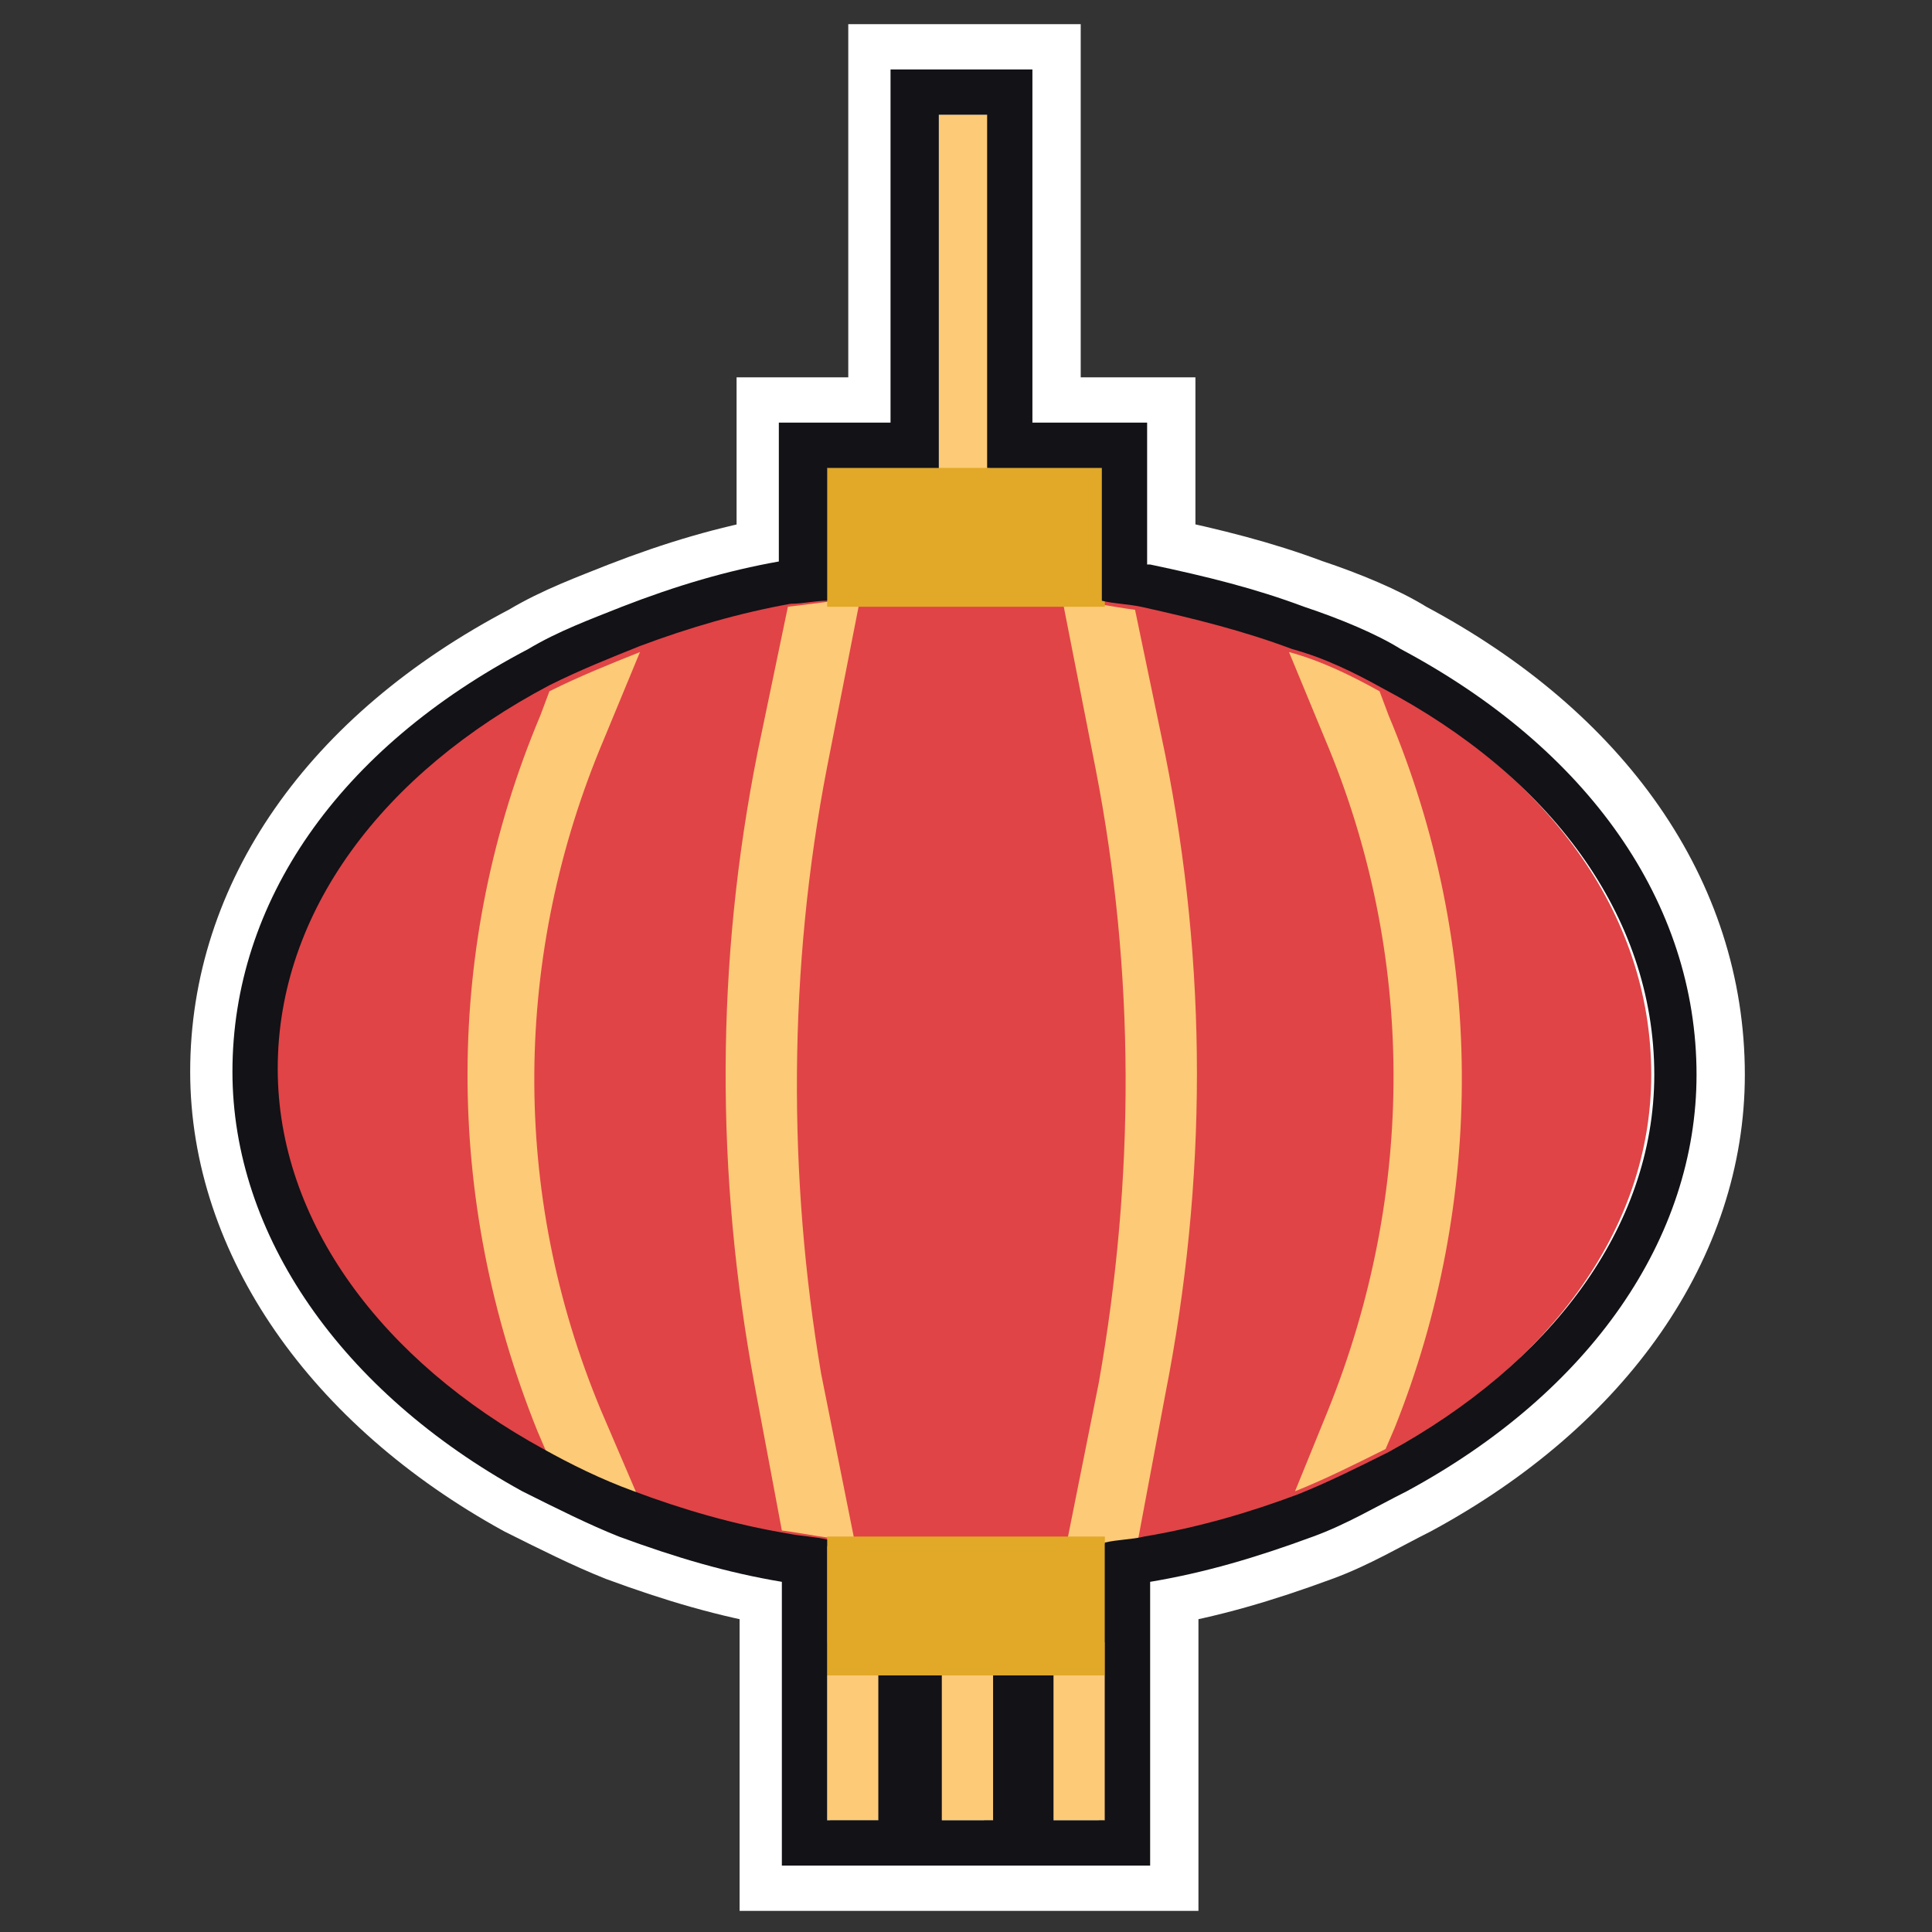 <?xml version="1.0" encoding="utf-8"?>
<!-- Generator: Adobe Illustrator 23.0.1, SVG Export Plug-In . SVG Version: 6.00 Build 0)  -->
<svg version="1.1" id="Layer_1" xmlns="http://www.w3.org/2000/svg" xmlns:xlink="http://www.w3.org/1999/xlink" x="0px" y="0px"
	 viewBox="0 0 64 64" style="enable-background:new 0 0 64 64;" xml:space="preserve">
<rect x="0" y="0" width="64" height="64" fill="#333333" stroke="none"/>
<style type="text/css">
	.st0{fill:none;stroke:#FFFFFF;stroke-width:3;stroke-miterlimit:10;}
	.st1{fill:#E04446;}
	.st2{fill:#FDCA77;}
	.st3{fill:#E2A827;}
	.st4{fill:#121217;}
</style>
<path class="st0" d="M46.5,21.4c-0.8-0.5-2-1-3.2-1.4c-1.6-0.6-3.2-1-5.1-1.4l-0.1,0l0,0v-3.1V14h-1.5h-2.3V3.8V2.3h-1.5h-1.7h-1.5
	v1.5V14h-2.2h-1.5v1.5v3.1c-1.7,0.3-3.4,0.8-5.2,1.5c-1,0.4-2.1,0.8-3.1,1.4c-6.3,3.3-9.8,8.4-9.8,14c0,5.4,3.6,10.6,9.6,13.9
	c1.2,0.6,2.2,1.1,3.2,1.5c1.9,0.7,3.6,1.2,5.4,1.5v2v1.1v4.8v1.5h1.5h1.7h1.5h0.6h1.7h1.5h0.5h1.7h1.5v-1.5v-4.8v-1.1v-2l0,0l0,0
	l0,0c1.8-0.3,3.5-0.8,5.4-1.5c1.1-0.4,2.1-1,3.1-1.5l0,0l0,0c6.1-3.3,9.6-8.4,9.6-13.8C56.3,29.8,52.7,24.7,46.5,21.4z M31.1,15.5
	V3.8h1.7v0h-1.7L31.1,15.5 M27.4,55.4v-1.1v-3.2c0,0,0,0,0,0v3.2L27.4,55.4l0,4.8h0V55.4z M31.1,55.5L31.1,55.5l0,4.8h0V55.5z
	 M34.9,55.5L34.9,55.5l0,4.8h0V55.5z M48.4,46.5c3.8-2.8,6.2-6.7,6.2-10.9c0-5.3-3.5-10-9-12.9c-0.6-0.4-1.3-0.7-2.1-1
	c0.8,0.3,1.5,0.7,2.2,1c5.5,2.9,9,7.5,9,12.8C54.8,39.8,52.3,43.6,48.4,46.5z"/>
<g>
	<path class="st1" d="M45.7,22.7c-0.9-0.5-1.9-1-3-1.3c-1.6-0.6-3.2-1-5-1.4c-0.8-0.1-1.6-0.3-2.4-0.3c-1.1-0.1-2.3-0.2-3.4-0.2
		s-2.3,0.1-3.4,0.2c-0.8,0.1-1.6,0.2-2.4,0.3c-1.7,0.3-3.4,0.8-5,1.4c-1,0.4-2,0.8-3,1.3c-5.5,2.9-9,7.6-9,12.8
		c0,5.1,3.5,9.8,8.8,12.7c0.9,0.5,1.9,1,3,1.4c1.6,0.6,3.3,1.1,5.1,1.4c0.8,0.1,1.6,0.3,2.4,0.3c1.1,0.1,2.3,0.2,3.5,0.2
		s2.4-0.1,3.5-0.2c0.8-0.1,1.6-0.2,2.4-0.3c1.8-0.3,3.5-0.8,5.1-1.4c1-0.4,2-0.9,3-1.4c5.3-2.9,8.8-7.4,8.8-12.6
		C54.7,30.2,51.2,25.6,45.7,22.7z"/>
	<g>
		<g>
			<path class="st1" d="M25.2,25l1-4.8c-1.7,0.3-3.4,0.8-5,1.4L20,24.5c-3,7.1-3,15-0.1,22.2l1.1,2.8c1.6,0.6,3.3,1.1,5.1,1.4
				l-1-4.8C23.8,39.1,23.8,32,25.2,25z"/>
			<path class="st1" d="M36.4,25.4l-1.1-5.6c-1.1-0.1-2.3-0.2-3.4-0.2c-1.1,0-2.3,0.1-3.4,0.2l-1.1,5.6c-1.3,6.7-1.3,13.5-0.1,20.3
				l1.1,5.5c1.1,0.1,2.3,0.2,3.5,0.2c1.2,0,2.4-0.1,3.5-0.2l1.1-5.5C37.8,39,37.7,32.1,36.4,25.4z"/>
			<path class="st1" d="M17.9,23.7l0.3-0.8c-5.5,2.9-9,7.5-9,12.7c0,5.1,3.5,9.7,8.8,12.6l-0.3-0.7C14.6,39.8,14.7,31.3,17.9,23.7z"
				/>
			<path class="st1" d="M54.6,35.6c0-5.2-3.5-9.7-9-12.6l0.3,0.8c3.2,7.6,3.2,16,0.1,23.7l-0.2,0.6C51.2,45.2,54.6,40.6,54.6,35.6z"
				/>
			<path class="st1" d="M43.9,24.5l-1.2-2.9c-1.6-0.6-3.2-1-5-1.4l1,4.8c1.4,7,1.4,14,0.1,21l-0.9,4.8c1.8-0.3,3.5-0.8,5.1-1.4
				l1.1-2.8C46.9,39.5,46.9,31.6,43.9,24.5z"/>
			<path class="st2" d="M27.4,25.4l1.1-5.6c-0.8,0.1-1.6,0.2-2.4,0.3l-1,4.8c-1.4,7-1.4,14-0.1,21l0.9,4.8c0.8,0.1,1.6,0.3,2.4,0.3
				l-1.1-5.5C26.1,39,26.1,32.1,27.4,25.4z"/>
			<path class="st2" d="M20,24.5l1.2-2.9c-1,0.4-2,0.8-3,1.3l-0.3,0.8c-3.2,7.6-3.2,16-0.1,23.7l0.3,0.7c0.9,0.5,1.9,1,3,1.4
				l-1.2-2.8C16.9,39.5,17,31.6,20,24.5z"/>
			<path class="st2" d="M38.6,25l-1-4.8c-0.8-0.1-1.6-0.3-2.4-0.3l1.1,5.6c1.3,6.7,1.3,13.5,0.1,20.3l-1.1,5.5
				c0.8-0.1,1.6-0.2,2.4-0.3l0.9-4.8C40,39.1,40,32,38.6,25z"/>
			<path class="st2" d="M46,23.7l-0.3-0.8c-0.9-0.5-1.9-1-3-1.3l1.2,2.9c3,7.1,3,15,0.1,22.2l-1.1,2.7c1-0.4,2-0.9,3-1.4l0.3-0.7
				C49.2,39.8,49.2,31.3,46,23.7z"/>
		</g>
		<rect x="31.1" y="3.8" class="st2" width="1.7" height="12.9"/>
		<rect x="27.4" y="54.4" class="st2" width="1.7" height="5.9"/>
		<rect x="34.9" y="54.4" class="st2" width="1.7" height="5.9"/>
		<rect x="31.2" y="54.4" class="st2" width="1.7" height="5.9"/>
		<g>
			<rect x="27.4" y="15.5" class="st3" width="9.2" height="4.6"/>
		</g>
		<g>
			<rect x="27.4" y="50.9" class="st3" width="9.2" height="4.6"/>
		</g>
	</g>
	<g>
		<path class="st4" d="M32.7,3.8v11.7h3.8v4.4c0.4,0.1,0.8,0.1,1.3,0.2c1.8,0.4,3.4,0.8,5,1.4c1.1,0.3,2.1,0.8,3,1.3
			c5.5,2.9,9,7.5,9,12.8c0,5.1-3.5,9.6-8.8,12.5c-1,0.5-2,1-3,1.4c-1.6,0.6-3.3,1.1-5.1,1.4c-0.4,0.1-0.9,0.1-1.3,0.2v3.3v1.1v4.8
			h-1.7v-4.8h-2v4.8h-1.7v-4.8h-2.1v4.8h-1.7v-4.8v-1.1V51c-0.4-0.1-0.8-0.1-1.3-0.2c-1.8-0.3-3.5-0.8-5.1-1.4
			c-1.1-0.4-2.1-0.9-3-1.4c-5.3-2.9-8.8-7.5-8.8-12.6c0-5.2,3.5-9.8,9-12.7c1-0.5,2-0.9,3-1.3c1.6-0.6,3.3-1.1,5-1.4
			c0.4,0,0.8-0.1,1.2-0.1v-4.4h3.7V3.8H32.7 M34.2,2.3h-1.5h-1.7h-1.5v1.5V14h-2.2h-1.5v1.5v3.1c-1.7,0.3-3.4,0.8-5.2,1.5
			c-1,0.4-2.1,0.8-3.1,1.4c-6.3,3.3-9.8,8.4-9.8,14c0,5.4,3.6,10.6,9.6,13.9c1.2,0.6,2.2,1.1,3.2,1.5c1.9,0.7,3.6,1.2,5.4,1.5v2v1.1
			v4.8v1.5h1.5h1.7h1.5h0.6h1.7h1.5h0.5h1.7h1.5v-1.5v-4.8v-1.1v-2l0,0l0,0l0,0c1.8-0.3,3.5-0.8,5.4-1.5c1.1-0.4,2.1-1,3.1-1.5l0,0
			l0,0c6.1-3.3,9.6-8.4,9.6-13.8c0-5.7-3.6-10.8-9.8-14.1c-0.8-0.5-2-1-3.2-1.4c-1.6-0.6-3.2-1-5.1-1.4l-0.1,0l0,0v-3.1V14h-1.5
			h-2.3V3.8V2.3L34.2,2.3z"/>
	</g>
</g>
</svg>
